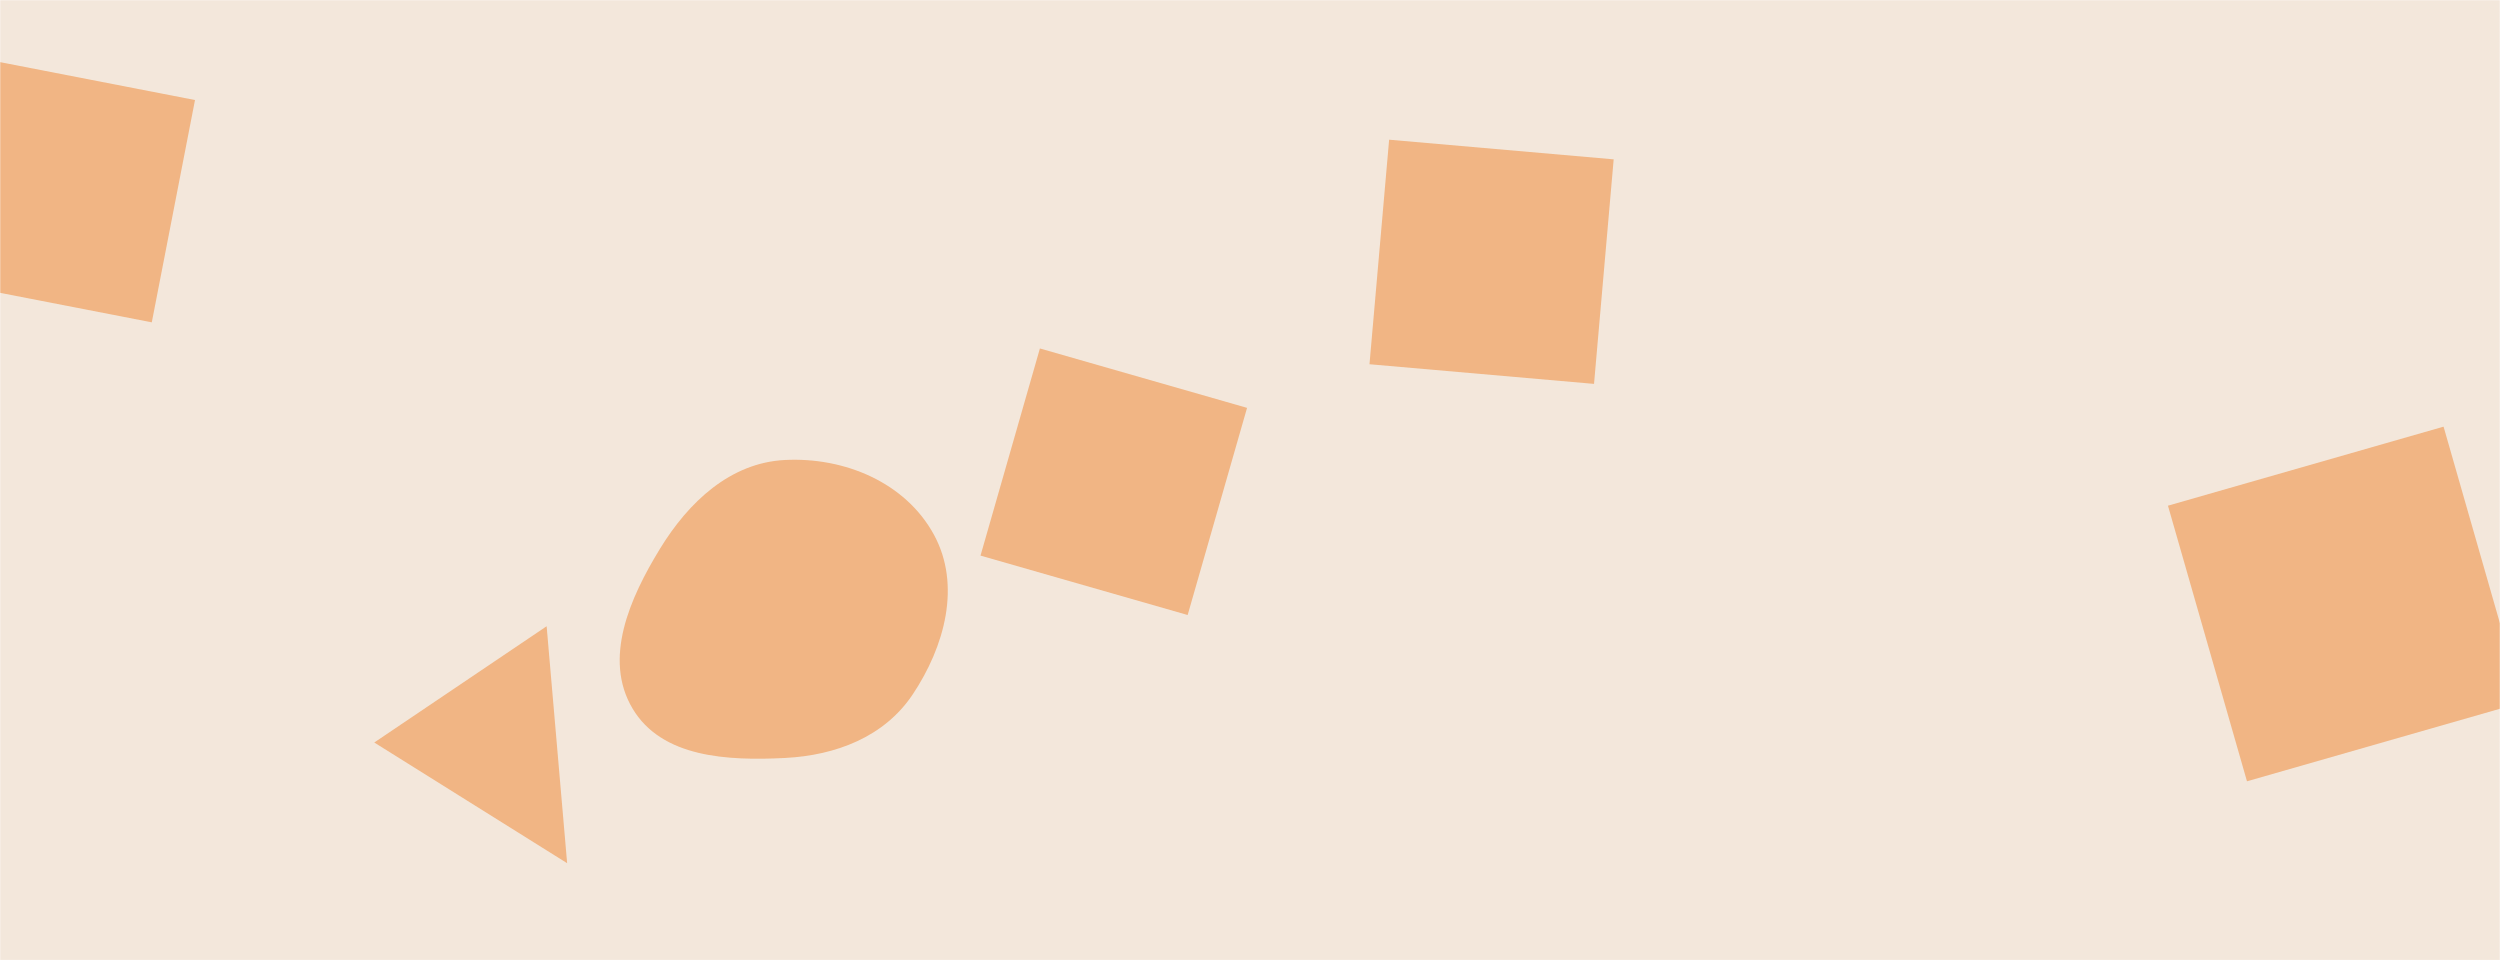 <svg xmlns="http://www.w3.org/2000/svg" version="1.1" xmlns:xlink="http://www.w3.org/1999/xlink" xmlns:svgjs="http://svgjs.dev/svgjs" width="1458" height="560" preserveAspectRatio="none" viewBox="0 0 1458 560"><g mask="url(&quot;#SvgjsMask1063&quot;)" fill="none"><rect width="1458" height="560" x="0" y="0" fill="rgba(243, 231, 219, 1)"></rect><path d="M330.756 503.422L318.798 365.218 218.265 433.028z" fill="rgba(240, 154, 83, 0.638)" class="triangle-float3"></path><path d="M88.524 187.992L113.726 58.337-15.929 33.134-41.131 162.789z" fill="rgba(240, 154, 83, 0.638)" class="triangle-float2"></path><path d="M929.64 223.886L941.097 92.93 810.141 81.472 798.684 212.429z" fill="rgba(240, 154, 83, 0.638)" class="triangle-float3"></path><path d="M692.642 358.674L727.284 237.864 606.474 203.222 571.832 324.032z" fill="rgba(240, 154, 83, 0.638)" class="triangle-float2"></path><path d="M1264.351 294.914L1310.441 455.652 1471.179 409.561 1425.088 248.823z" fill="rgba(240, 154, 83, 0.638)" class="triangle-float2"></path><path d="M457.752,442.052C487.451,440.552,515.783,429.743,532.287,405.006C550.929,377.064,560.727,341.295,544.651,311.802C528.032,281.312,492.432,266.493,457.752,268.261C425.898,269.885,401.62,292.748,384.958,319.945C367.288,348.789,351.602,384.203,368.923,413.258C386.006,441.913,424.433,443.735,457.752,442.052" fill="rgba(240, 154, 83, 0.638)" class="triangle-float1"></path></g><defs><mask id="SvgjsMask1063"><rect width="1458" height="560" fill="#ffffff"></rect></mask><style>
                @keyframes float1 {
                    0%{transform: translate(0, 0)}
                    50%{transform: translate(-10px, 0)}
                    100%{transform: translate(0, 0)}
                }

                .triangle-float1 {
                    animation: float1 5s infinite;
                }

                @keyframes float2 {
                    0%{transform: translate(0, 0)}
                    50%{transform: translate(-5px, -5px)}
                    100%{transform: translate(0, 0)}
                }

                .triangle-float2 {
                    animation: float2 4s infinite;
                }

                @keyframes float3 {
                    0%{transform: translate(0, 0)}
                    50%{transform: translate(0, -10px)}
                    100%{transform: translate(0, 0)}
                }

                .triangle-float3 {
                    animation: float3 6s infinite;
                }
            </style></defs></svg>